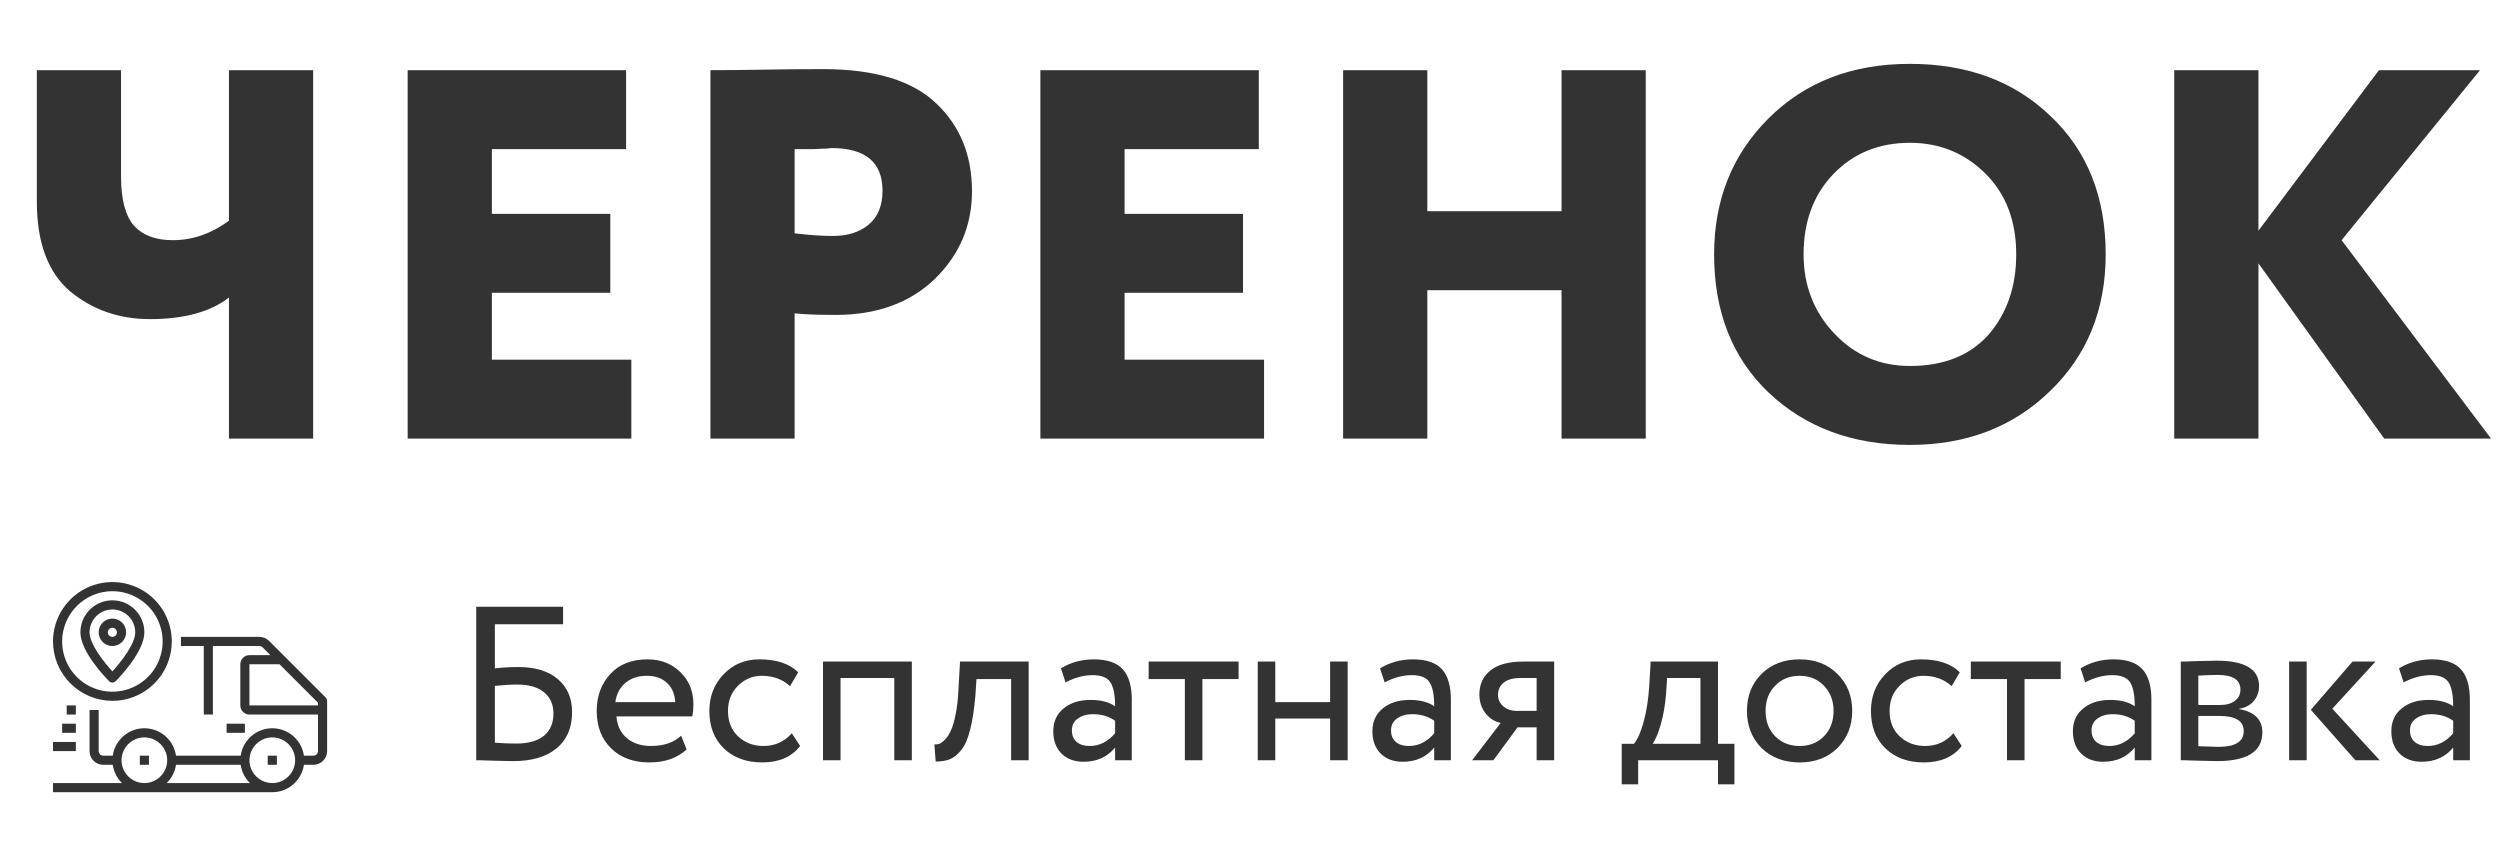 <svg width="171" height="59" viewBox="0 0 171 59" fill="none" xmlns="http://www.w3.org/2000/svg">
<path d="M32.575 52V41.5H38.515V42.7H33.85V45.715C34.38 45.655 34.915 45.625 35.455 45.625C36.615 45.625 37.515 45.9 38.155 46.45C38.805 47 39.13 47.755 39.13 48.715C39.13 49.785 38.775 50.61 38.065 51.19C37.365 51.77 36.375 52.06 35.095 52.06C34.885 52.06 34.41 52.05 33.67 52.03C33.53 52.03 33.37 52.025 33.19 52.015C33.02 52.015 32.885 52.01 32.785 52C32.695 52 32.625 52 32.575 52ZM35.38 46.825C34.92 46.825 34.41 46.855 33.85 46.915V50.8C34.4 50.84 34.88 50.86 35.29 50.86C36.13 50.86 36.765 50.685 37.195 50.335C37.635 49.975 37.855 49.465 37.855 48.805C37.855 48.185 37.64 47.7 37.21 47.35C36.79 47 36.18 46.825 35.38 46.825ZM46.59 50.32L46.965 51.265C46.315 51.855 45.47 52.15 44.43 52.15C43.33 52.15 42.455 51.83 41.805 51.19C41.145 50.55 40.815 49.695 40.815 48.625C40.815 47.615 41.125 46.775 41.745 46.105C42.355 45.435 43.205 45.1 44.295 45.1C45.195 45.1 45.94 45.39 46.53 45.97C47.13 46.54 47.43 47.28 47.43 48.19C47.43 48.48 47.405 48.75 47.355 49H42.165C42.215 49.63 42.45 50.125 42.87 50.485C43.3 50.845 43.85 51.025 44.52 51.025C45.4 51.025 46.09 50.79 46.59 50.32ZM44.235 46.225C43.645 46.225 43.155 46.39 42.765 46.72C42.385 47.05 42.16 47.485 42.09 48.025H46.185C46.155 47.465 45.965 47.025 45.615 46.705C45.275 46.385 44.815 46.225 44.235 46.225ZM54.16 50.155L54.73 51.025C54.15 51.775 53.285 52.15 52.135 52.15C51.055 52.15 50.18 51.83 49.51 51.19C48.85 50.55 48.52 49.695 48.52 48.625C48.52 47.635 48.845 46.8 49.495 46.12C50.145 45.44 50.96 45.1 51.94 45.1C53.12 45.1 54.005 45.395 54.595 45.985L54.04 46.93C53.52 46.46 52.875 46.225 52.105 46.225C51.475 46.225 50.93 46.455 50.47 46.915C50.02 47.365 49.795 47.935 49.795 48.625C49.795 49.355 50.025 49.935 50.485 50.365C50.955 50.805 51.535 51.025 52.225 51.025C53.005 51.025 53.65 50.735 54.16 50.155ZM62.369 52H61.169V46.375H57.494V52H56.294V45.25H62.369V52ZM70.361 52H69.161V46.45H66.791L66.716 47.59C66.636 48.52 66.516 49.295 66.356 49.915C66.206 50.525 66.006 50.985 65.756 51.295C65.516 51.595 65.261 51.805 64.991 51.925C64.721 52.035 64.391 52.09 64.001 52.09L63.911 50.92C64.021 50.93 64.136 50.915 64.256 50.875C64.376 50.825 64.506 50.725 64.646 50.575C64.796 50.425 64.926 50.225 65.036 49.975C65.156 49.725 65.261 49.375 65.351 48.925C65.451 48.465 65.516 47.94 65.546 47.35L65.666 45.25H70.361V52ZM72.884 46.675L72.569 45.715C73.239 45.305 73.989 45.1 74.819 45.1C75.729 45.1 76.389 45.325 76.799 45.775C77.209 46.225 77.414 46.92 77.414 47.86V52H76.274V51.13C75.744 51.78 75.024 52.105 74.114 52.105C73.494 52.105 72.994 51.92 72.614 51.55C72.234 51.17 72.044 50.66 72.044 50.02C72.044 49.36 72.279 48.84 72.749 48.46C73.219 48.07 73.834 47.875 74.594 47.875C75.304 47.875 75.864 48.02 76.274 48.31C76.274 47.55 76.169 47.005 75.959 46.675C75.749 46.345 75.344 46.18 74.744 46.18C74.134 46.18 73.514 46.345 72.884 46.675ZM74.534 51.025C75.204 51.025 75.784 50.735 76.274 50.155V49.3C75.854 49 75.349 48.85 74.759 48.85C74.349 48.85 74.004 48.95 73.724 49.15C73.454 49.34 73.319 49.61 73.319 49.96C73.319 50.29 73.424 50.55 73.634 50.74C73.854 50.93 74.154 51.025 74.534 51.025ZM81.044 46.45H78.569V45.25H84.719V46.45H82.244V52H81.044V46.45ZM92.18 52H90.98V49.15H87.23V52H86.03V45.25H87.23V48.025H90.98V45.25H92.18V52ZM94.71 46.675L94.395 45.715C95.066 45.305 95.816 45.1 96.645 45.1C97.555 45.1 98.216 45.325 98.626 45.775C99.035 46.225 99.24 46.92 99.24 47.86V52H98.1V51.13C97.57 51.78 96.85 52.105 95.941 52.105C95.32 52.105 94.82 51.92 94.441 51.55C94.061 51.17 93.871 50.66 93.871 50.02C93.871 49.36 94.106 48.84 94.576 48.46C95.046 48.07 95.66 47.875 96.421 47.875C97.13 47.875 97.691 48.02 98.1 48.31C98.1 47.55 97.996 47.005 97.785 46.675C97.576 46.345 97.171 46.18 96.57 46.18C95.96 46.18 95.341 46.345 94.71 46.675ZM96.361 51.025C97.031 51.025 97.611 50.735 98.1 50.155V49.3C97.68 49 97.175 48.85 96.585 48.85C96.175 48.85 95.831 48.95 95.55 49.15C95.281 49.34 95.145 49.61 95.145 49.96C95.145 50.29 95.251 50.55 95.46 50.74C95.68 50.93 95.981 51.025 96.361 51.025ZM104.205 45.25H106.305V52H105.105V49.75H103.8L102.15 52H100.695L102.645 49.45C102.235 49.36 101.89 49.14 101.61 48.79C101.33 48.43 101.19 48 101.19 47.5C101.19 46.81 101.44 46.265 101.94 45.865C102.44 45.455 103.195 45.25 104.205 45.25ZM102.465 47.53C102.465 47.85 102.59 48.115 102.84 48.325C103.09 48.525 103.385 48.625 103.725 48.625H105.105V46.375H104.01C103.5 46.375 103.115 46.48 102.855 46.69C102.595 46.9 102.465 47.18 102.465 47.53ZM112.05 53.65H110.925V50.875H111.765C112.015 50.565 112.235 50.065 112.425 49.375C112.615 48.675 112.74 47.895 112.8 47.035L112.905 45.25H117.51V50.875H118.635V53.65H117.51V52H112.05V53.65ZM114.03 46.375L113.955 47.5C113.895 48.25 113.775 48.935 113.595 49.555C113.415 50.175 113.23 50.615 113.04 50.875H116.31V46.375H114.03ZM120.481 51.16C119.821 50.48 119.491 49.635 119.491 48.625C119.491 47.605 119.821 46.765 120.481 46.105C121.151 45.435 122.021 45.1 123.091 45.1C124.161 45.1 125.026 45.435 125.686 46.105C126.356 46.765 126.691 47.605 126.691 48.625C126.691 49.645 126.356 50.49 125.686 51.16C125.026 51.82 124.161 52.15 123.091 52.15C122.031 52.15 121.161 51.82 120.481 51.16ZM121.426 46.9C120.986 47.34 120.766 47.915 120.766 48.625C120.766 49.335 120.981 49.91 121.411 50.35C121.851 50.8 122.411 51.025 123.091 51.025C123.771 51.025 124.326 50.805 124.756 50.365C125.196 49.915 125.416 49.335 125.416 48.625C125.416 47.935 125.196 47.36 124.756 46.9C124.326 46.45 123.771 46.225 123.091 46.225C122.411 46.225 121.856 46.45 121.426 46.9ZM133.613 50.155L134.183 51.025C133.603 51.775 132.738 52.15 131.588 52.15C130.508 52.15 129.633 51.83 128.963 51.19C128.303 50.55 127.973 49.695 127.973 48.625C127.973 47.635 128.298 46.8 128.948 46.12C129.598 45.44 130.413 45.1 131.393 45.1C132.573 45.1 133.458 45.395 134.048 45.985L133.493 46.93C132.973 46.46 132.328 46.225 131.558 46.225C130.928 46.225 130.383 46.455 129.923 46.915C129.473 47.365 129.248 47.935 129.248 48.625C129.248 49.355 129.478 49.935 129.938 50.365C130.408 50.805 130.988 51.025 131.678 51.025C132.458 51.025 133.103 50.735 133.613 50.155ZM137.279 46.45H134.804V45.25H140.954V46.45H138.479V52H137.279V46.45ZM142.626 46.675L142.311 45.715C142.981 45.305 143.731 45.1 144.561 45.1C145.471 45.1 146.131 45.325 146.541 45.775C146.951 46.225 147.156 46.92 147.156 47.86V52H146.016V51.13C145.486 51.78 144.766 52.105 143.856 52.105C143.236 52.105 142.736 51.92 142.356 51.55C141.976 51.17 141.786 50.66 141.786 50.02C141.786 49.36 142.021 48.84 142.491 48.46C142.961 48.07 143.576 47.875 144.336 47.875C145.046 47.875 145.606 48.02 146.016 48.31C146.016 47.55 145.911 47.005 145.701 46.675C145.491 46.345 145.086 46.18 144.486 46.18C143.876 46.18 143.256 46.345 142.626 46.675ZM144.276 51.025C144.946 51.025 145.526 50.735 146.016 50.155V49.3C145.596 49 145.091 48.85 144.501 48.85C144.091 48.85 143.746 48.95 143.466 49.15C143.196 49.34 143.061 49.61 143.061 49.96C143.061 50.29 143.166 50.55 143.376 50.74C143.596 50.93 143.896 51.025 144.276 51.025ZM149.165 52V45.25C149.215 45.25 149.285 45.25 149.375 45.25C149.465 45.24 149.595 45.235 149.765 45.235C149.935 45.225 150.09 45.22 150.23 45.22C150.97 45.2 151.43 45.19 151.61 45.19C153.55 45.19 154.52 45.77 154.52 46.93C154.52 47.33 154.395 47.675 154.145 47.965C153.895 48.245 153.57 48.415 153.17 48.475V48.505C154.22 48.695 154.745 49.225 154.745 50.095C154.745 51.405 153.71 52.06 151.64 52.06C151.54 52.06 151.1 52.05 150.32 52.03C150.17 52.03 150.005 52.025 149.825 52.015C149.645 52.015 149.505 52.01 149.405 52C149.305 52 149.225 52 149.165 52ZM151.805 48.97H150.365V51.04C151.085 51.07 151.545 51.085 151.745 51.085C152.895 51.085 153.47 50.725 153.47 50.005C153.47 49.315 152.915 48.97 151.805 48.97ZM151.7 46.165C151.41 46.165 150.965 46.18 150.365 46.21V48.22H151.88C152.29 48.22 152.62 48.125 152.87 47.935C153.12 47.745 153.245 47.49 153.245 47.17C153.245 46.5 152.73 46.165 151.7 46.165ZM160.912 45.25H162.487L159.532 48.475L162.772 52H161.107L158.062 48.55L160.912 45.25ZM157.777 52H156.577V45.25H157.777V52ZM164.408 46.675L164.093 45.715C164.763 45.305 165.513 45.1 166.343 45.1C167.253 45.1 167.913 45.325 168.323 45.775C168.733 46.225 168.938 46.92 168.938 47.86V52H167.798V51.13C167.268 51.78 166.548 52.105 165.638 52.105C165.018 52.105 164.518 51.92 164.138 51.55C163.758 51.17 163.568 50.66 163.568 50.02C163.568 49.36 163.803 48.84 164.273 48.46C164.743 48.07 165.358 47.875 166.118 47.875C166.828 47.875 167.388 48.02 167.798 48.31C167.798 47.55 167.693 47.005 167.483 46.675C167.273 46.345 166.868 46.18 166.268 46.18C165.658 46.18 165.038 46.345 164.408 46.675ZM166.058 51.025C166.728 51.025 167.308 50.735 167.798 50.155V49.3C167.378 49 166.873 48.85 166.283 48.85C165.873 48.85 165.528 48.95 165.248 49.15C164.978 49.34 164.843 49.61 164.843 49.96C164.843 50.29 164.948 50.55 165.158 50.74C165.378 50.93 165.678 51.025 166.058 51.025Z" fill="#333333"/>
<path d="M22.283 47.717L18.404 43.837C18.317 43.75 18.214 43.681 18.1 43.633C17.986 43.586 17.864 43.562 17.741 43.562H12.375V44.188H13.938V48.875H14.562V44.188H17.741C17.782 44.188 17.823 44.196 17.861 44.211C17.899 44.227 17.933 44.25 17.962 44.279L18.496 44.812H17.062C16.897 44.812 16.738 44.878 16.621 44.996C16.503 45.113 16.438 45.272 16.438 45.438V48.25C16.438 48.416 16.503 48.575 16.621 48.692C16.738 48.809 16.897 48.875 17.062 48.875H21.75V51.375C21.75 51.458 21.717 51.537 21.659 51.596C21.6 51.655 21.52 51.688 21.438 51.688H20.788C20.713 51.167 20.453 50.691 20.056 50.347C19.659 50.003 19.151 49.813 18.625 49.813C18.099 49.813 17.591 50.003 17.194 50.347C16.797 50.691 16.537 51.167 16.462 51.688H12.037C11.963 51.167 11.703 50.691 11.306 50.347C10.909 50.003 10.401 49.813 9.875 49.813C9.349 49.813 8.841 50.003 8.444 50.347C8.047 50.691 7.787 51.167 7.713 51.688H7.062C6.98 51.688 6.9 51.655 6.842 51.596C6.783 51.537 6.75 51.458 6.75 51.375V48.562H6.125V51.375C6.125 51.624 6.224 51.862 6.4 52.038C6.575 52.214 6.814 52.312 7.062 52.312H7.713C7.781 52.788 8.004 53.227 8.347 53.562H3.625V54.188H18.625C19.151 54.187 19.658 53.996 20.055 53.652C20.452 53.308 20.712 52.833 20.788 52.312H21.438C21.686 52.312 21.925 52.214 22.1 52.038C22.276 51.862 22.375 51.624 22.375 51.375V47.938C22.375 47.855 22.342 47.775 22.283 47.717ZM8.312 52C8.312 51.691 8.404 51.389 8.576 51.132C8.748 50.875 8.992 50.675 9.277 50.556C9.563 50.438 9.877 50.407 10.18 50.468C10.483 50.528 10.761 50.677 10.98 50.895C11.198 51.114 11.347 51.392 11.408 51.695C11.468 51.998 11.437 52.312 11.319 52.598C11.2 52.883 11 53.127 10.743 53.299C10.486 53.471 10.184 53.562 9.875 53.562C9.461 53.562 9.064 53.397 8.771 53.104C8.478 52.811 8.313 52.414 8.312 52ZM11.403 53.562C11.746 53.227 11.969 52.788 12.037 52.312H16.462C16.531 52.788 16.754 53.227 17.097 53.562H11.403ZM18.625 53.562C18.316 53.562 18.014 53.471 17.757 53.299C17.5 53.127 17.3 52.883 17.181 52.598C17.063 52.312 17.032 51.998 17.093 51.695C17.153 51.392 17.302 51.114 17.52 50.895C17.739 50.677 18.017 50.528 18.32 50.468C18.623 50.407 18.937 50.438 19.223 50.556C19.509 50.675 19.753 50.875 19.924 51.132C20.096 51.389 20.188 51.691 20.188 52C20.187 52.414 20.022 52.811 19.729 53.104C19.436 53.397 19.039 53.562 18.625 53.562ZM17.062 48.25V45.438H19.121L21.75 48.067V48.25H17.062Z" fill="#333333"/>
<path d="M10.188 51.688H9.562V52.312H10.188V51.688Z" fill="#333333"/>
<path d="M18.938 51.688H18.312V52.312H18.938V51.688Z" fill="#333333"/>
<path d="M5.188 50.75H3.625V51.375H5.188V50.75Z" fill="#333333"/>
<path d="M5.188 49.5H4.25V50.125H5.188V49.5Z" fill="#333333"/>
<path d="M5.188 48.25H4.562V48.875H5.188V48.25Z" fill="#333333"/>
<path d="M7.688 47.938C8.491 47.938 9.276 47.699 9.944 47.253C10.613 46.806 11.133 46.172 11.441 45.43C11.748 44.687 11.829 43.87 11.672 43.082C11.515 42.294 11.128 41.571 10.56 41.002C9.992 40.434 9.268 40.047 8.48 39.891C7.692 39.734 6.875 39.814 6.133 40.122C5.391 40.429 4.756 40.95 4.31 41.618C3.863 42.286 3.625 43.072 3.625 43.875C3.626 44.952 4.055 45.985 4.816 46.746C5.578 47.508 6.61 47.936 7.688 47.938ZM7.688 40.438C8.367 40.438 9.032 40.639 9.597 41.017C10.163 41.395 10.603 41.931 10.863 42.559C11.123 43.188 11.192 43.879 11.059 44.546C10.926 45.212 10.599 45.825 10.118 46.306C9.637 46.786 9.025 47.114 8.358 47.246C7.691 47.379 7 47.311 6.372 47.051C5.744 46.791 5.207 46.35 4.829 45.785C4.452 45.219 4.25 44.555 4.25 43.875C4.251 42.964 4.614 42.09 5.258 41.446C5.902 40.801 6.776 40.439 7.688 40.438Z" fill="#333333"/>
<path d="M7.688 46.688C7.77 46.688 7.85 46.654 7.908 46.596C8.11 46.395 9.875 44.591 9.875 43.25C9.875 42.67 9.645 42.113 9.234 41.703C8.824 41.293 8.268 41.062 7.688 41.062C7.107 41.062 6.551 41.293 6.141 41.703C5.73 42.113 5.5 42.67 5.5 43.25C5.5 44.591 7.265 46.395 7.467 46.596C7.525 46.654 7.605 46.688 7.688 46.688ZM7.688 41.688C8.102 41.688 8.499 41.853 8.792 42.146C9.085 42.439 9.249 42.836 9.25 43.25C9.25 44.052 8.267 45.291 7.688 45.922C7.108 45.291 6.125 44.052 6.125 43.25C6.125 42.836 6.29 42.439 6.583 42.146C6.876 41.853 7.273 41.688 7.688 41.688Z" fill="#333333"/>
<path d="M8.625 43.25C8.625 43.065 8.57 42.883 8.467 42.729C8.364 42.575 8.218 42.455 8.046 42.384C7.875 42.313 7.686 42.294 7.505 42.331C7.323 42.367 7.156 42.456 7.025 42.587C6.893 42.718 6.804 42.885 6.768 43.067C6.732 43.249 6.75 43.438 6.821 43.609C6.892 43.78 7.012 43.926 7.167 44.029C7.321 44.133 7.502 44.188 7.688 44.188C7.936 44.188 8.175 44.089 8.35 43.913C8.526 43.737 8.625 43.499 8.625 43.25ZM7.375 43.25C7.375 43.188 7.393 43.128 7.428 43.076C7.462 43.025 7.511 42.985 7.568 42.961C7.625 42.938 7.688 42.931 7.748 42.944C7.809 42.956 7.865 42.985 7.908 43.029C7.952 43.073 7.982 43.128 7.994 43.189C8.006 43.25 8 43.312 7.976 43.37C7.953 43.427 7.913 43.475 7.861 43.51C7.81 43.544 7.749 43.562 7.688 43.562C7.605 43.562 7.525 43.53 7.467 43.471C7.408 43.412 7.375 43.333 7.375 43.25Z" fill="#333333"/>
<path d="M16.75 49.5H15.5V50.125H16.75V49.5Z" fill="#333333"/>
<path d="M15.66 4.8H21.42V30H15.66V20.352C14.388 21.336 12.588 21.828 10.26 21.828C8.148 21.828 6.324 21.192 4.788 19.92C3.276 18.624 2.52 16.584 2.52 13.8V4.8H8.28V12.072C8.28 13.656 8.58 14.784 9.18 15.456C9.78 16.104 10.656 16.428 11.808 16.428C13.176 16.428 14.46 15.984 15.66 15.096V4.8ZM43.184 30H27.884V4.8H42.825V10.2H33.645V14.628H41.745V20.028H33.645V24.6H43.184V30ZM54.352 21.432V30H48.592V4.8C49.696 4.8 50.908 4.788 52.228 4.764C53.572 4.74 54.928 4.728 56.296 4.728C59.848 4.728 62.44 5.52 64.072 7.104C65.68 8.64 66.484 10.632 66.484 13.08C66.484 15.432 65.632 17.436 63.928 19.092C62.224 20.724 59.968 21.54 57.16 21.54C55.912 21.54 54.976 21.504 54.352 21.432ZM56.872 10.128C56.848 10.128 56.74 10.14 56.548 10.164C56.356 10.164 56.056 10.176 55.648 10.2C55.24 10.2 54.808 10.2 54.352 10.2V15.96C55.36 16.08 56.236 16.14 56.98 16.14C57.964 16.14 58.768 15.888 59.392 15.384C60.04 14.856 60.364 14.076 60.364 13.044C60.364 11.1 59.2 10.128 56.872 10.128ZM86.462 30H71.162V4.8H86.102V10.2H76.922V14.628H85.022V20.028H76.922V24.6H86.462V30ZM112.569 30H106.809V19.848H97.629V30H91.869V4.8H97.629V14.448H106.809V4.8H112.569V30ZM117.245 17.4C117.245 13.68 118.481 10.584 120.953 8.112C123.449 5.616 126.677 4.368 130.637 4.368C134.573 4.368 137.777 5.556 140.249 7.932C142.769 10.308 144.029 13.464 144.029 17.4C144.029 21.192 142.757 24.312 140.213 26.76C137.693 29.208 134.501 30.432 130.637 30.432C126.725 30.432 123.509 29.244 120.989 26.868C118.493 24.492 117.245 21.336 117.245 17.4ZM123.365 17.4C123.365 19.536 124.073 21.348 125.489 22.836C126.881 24.3 128.597 25.032 130.637 25.032C132.941 25.032 134.729 24.324 136.001 22.908C137.273 21.444 137.909 19.608 137.909 17.4C137.909 15.12 137.213 13.284 135.821 11.892C134.405 10.476 132.677 9.768 130.637 9.768C128.525 9.768 126.785 10.476 125.417 11.892C124.049 13.308 123.365 15.144 123.365 17.4ZM154.477 30H148.717V4.8H154.477V15.78L162.721 4.8H169.633L160.165 16.428L170.389 30H163.081L154.477 18.012V30Z" fill="#333333"/>
</svg>
